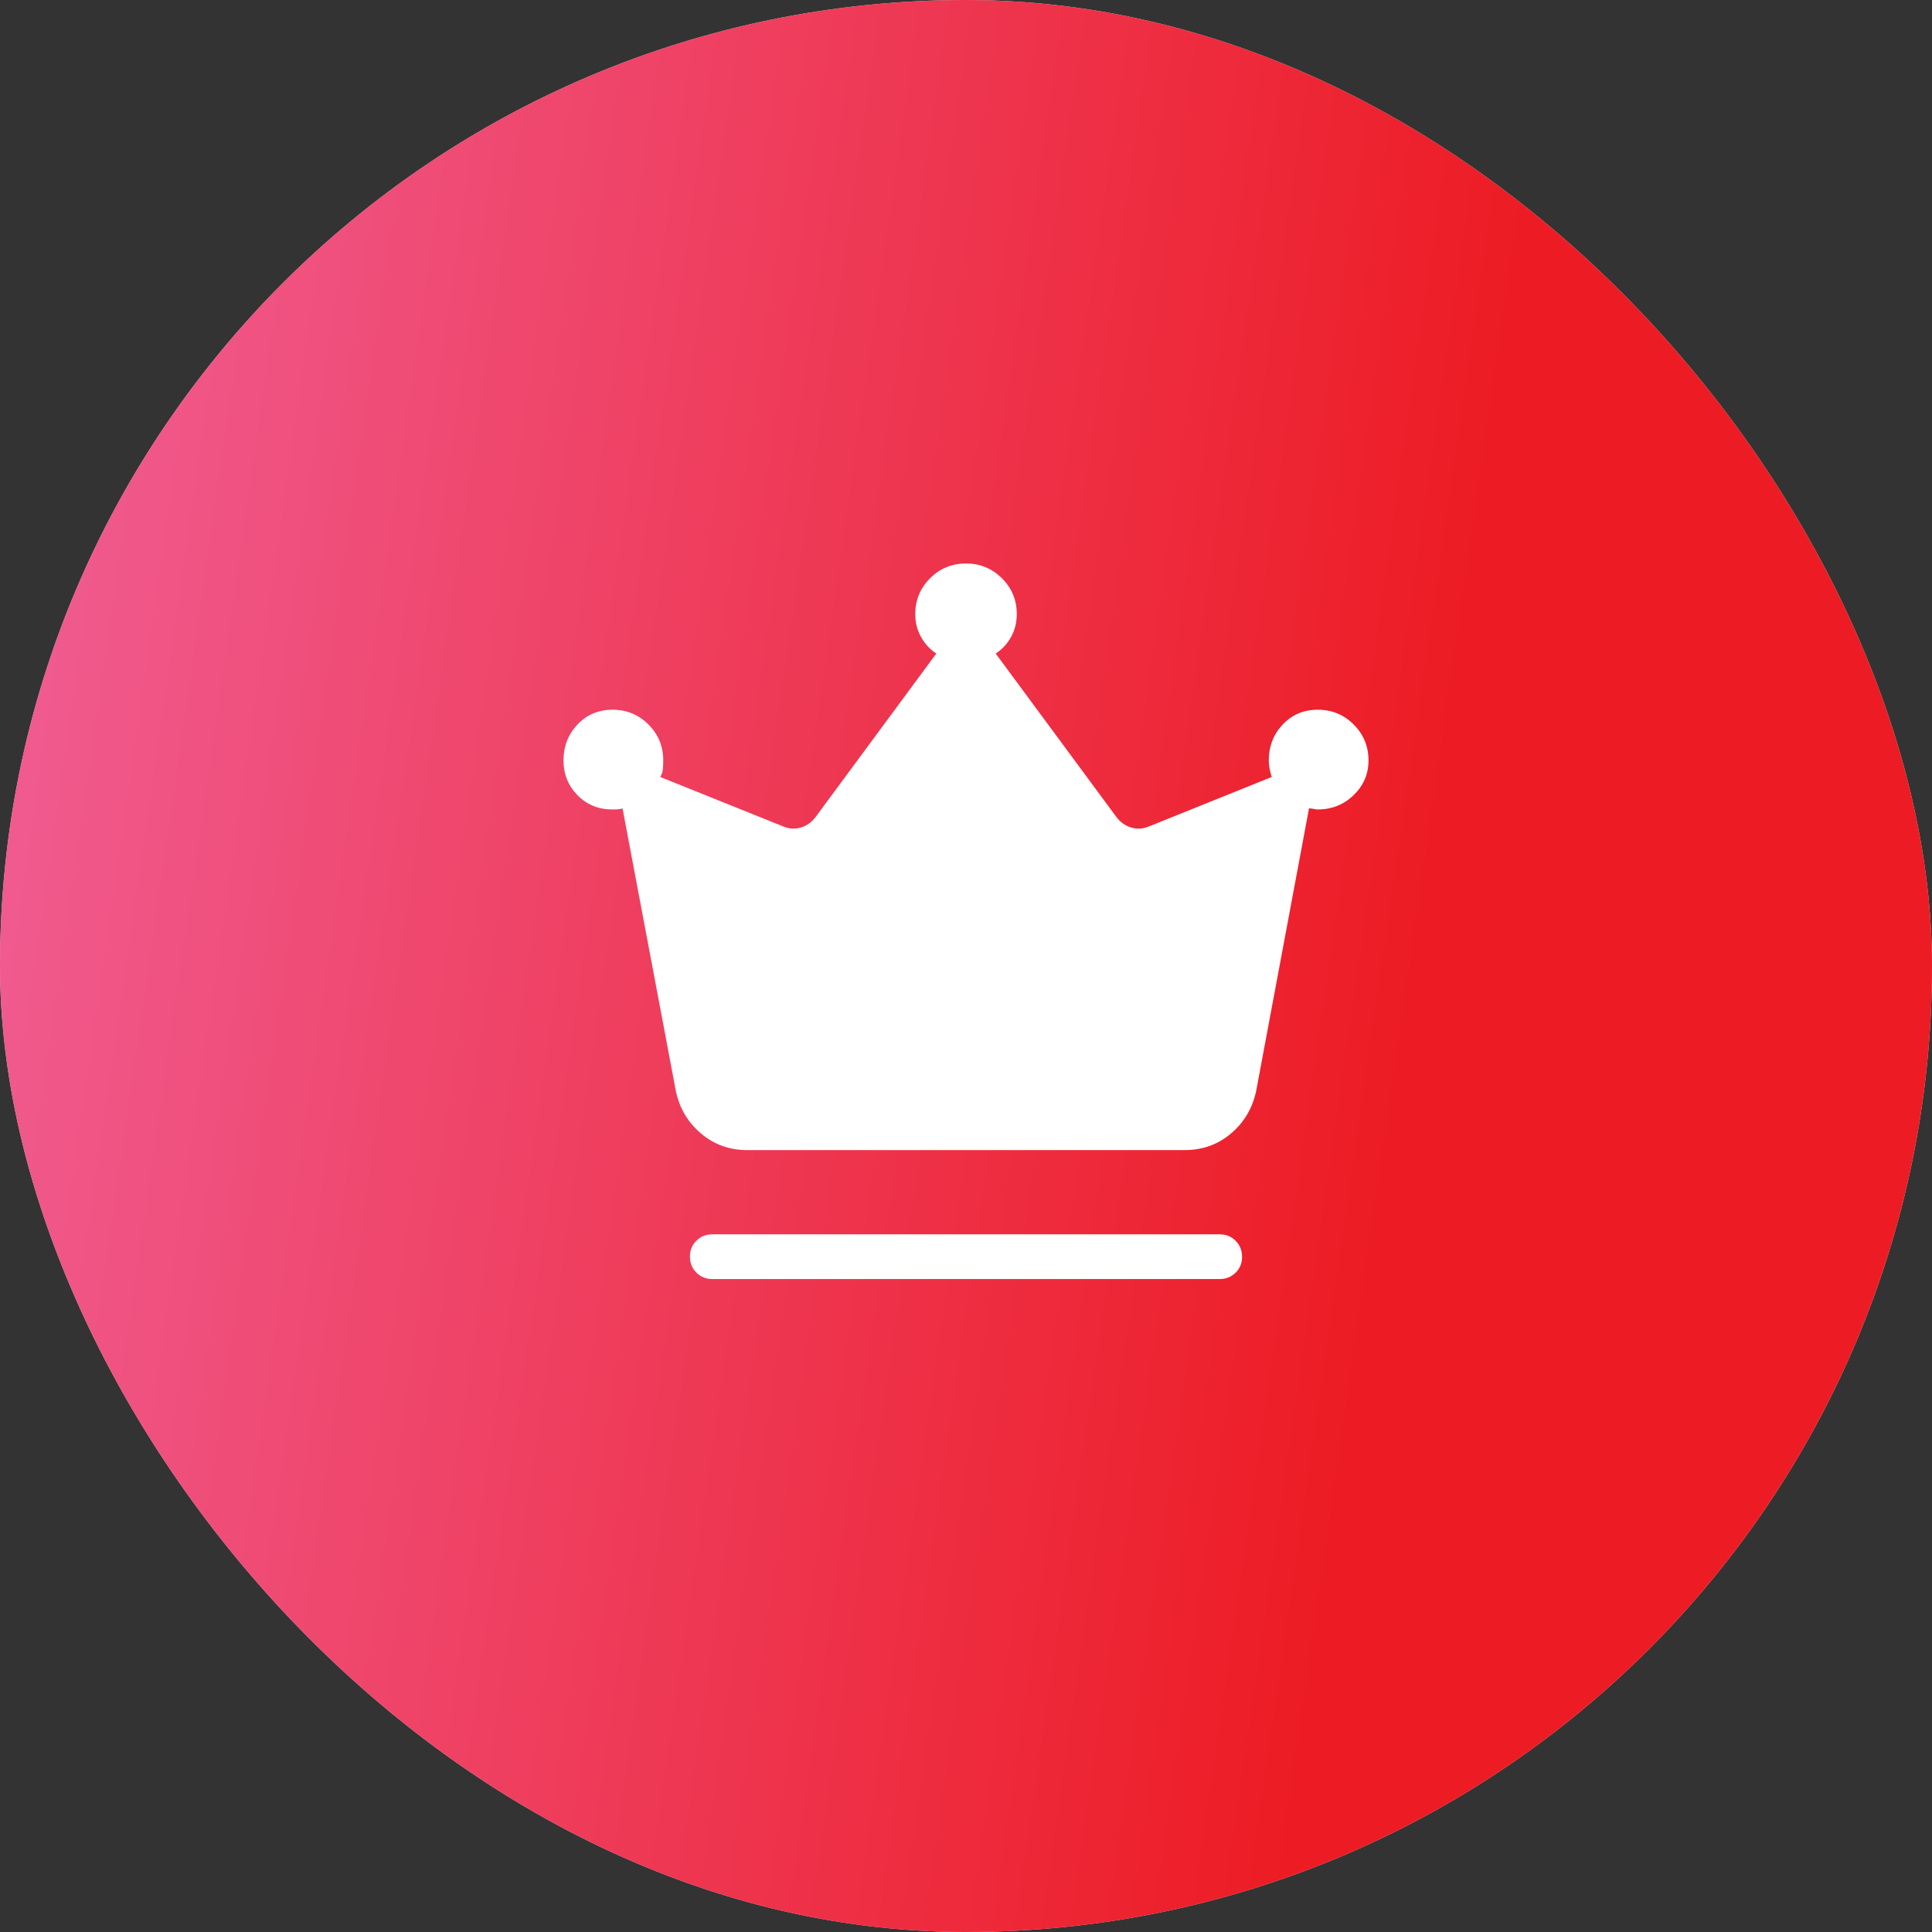 <svg width="90" height="90" viewBox="0 0 90 90" fill="none" xmlns="http://www.w3.org/2000/svg">
<rect x="0" y="0" width="90" height="90" fill="#333333" stroke="none"/>
<rect width="90" height="90" rx="45" fill="#D9D9D9"/>
<rect width="90" height="90" rx="45" fill="url(#paint0_linear_2654_5219)"/>
<path d="M33.181 59.583C32.887 59.583 32.64 59.483 32.44 59.283C32.24 59.083 32.14 58.835 32.14 58.54C32.14 58.244 32.24 57.996 32.44 57.798C32.64 57.599 32.887 57.5 33.181 57.5H56.819C57.115 57.5 57.362 57.6 57.56 57.8C57.759 58 57.859 58.248 57.86 58.544C57.862 58.84 57.762 59.087 57.56 59.285C57.359 59.484 57.112 59.583 56.819 59.583H33.181ZM34.8 53.575C33.981 53.575 33.267 53.318 32.658 52.804C32.05 52.29 31.66 51.638 31.488 50.846L29 37.656C28.931 37.684 28.853 37.699 28.767 37.702C28.679 37.706 28.601 37.708 28.531 37.708C27.877 37.708 27.333 37.486 26.9 37.042C26.467 36.597 26.25 36.058 26.25 35.425C26.25 34.768 26.467 34.21 26.902 33.75C27.335 33.292 27.88 33.062 28.535 33.062C29.191 33.062 29.749 33.292 30.208 33.75C30.667 34.21 30.896 34.768 30.896 35.425C30.896 35.569 30.89 35.703 30.879 35.827C30.868 35.951 30.827 36.073 30.756 36.194L36.506 38.508C36.773 38.615 37.04 38.629 37.308 38.55C37.575 38.469 37.801 38.309 37.987 38.069L43.617 30.444C43.315 30.247 43.076 29.985 42.9 29.66C42.724 29.337 42.635 28.988 42.635 28.613C42.635 27.957 42.865 27.399 43.325 26.94C43.783 26.48 44.341 26.25 44.998 26.25C45.654 26.25 46.212 26.479 46.673 26.938C47.134 27.396 47.365 27.951 47.365 28.604C47.365 28.999 47.276 29.354 47.1 29.671C46.924 29.99 46.685 30.248 46.383 30.444L52.013 38.069C52.199 38.309 52.425 38.469 52.692 38.548C52.96 38.63 53.227 38.617 53.494 38.51L59.244 36.194C59.206 36.083 59.174 35.961 59.146 35.829C59.118 35.696 59.104 35.561 59.104 35.425C59.104 34.768 59.321 34.21 59.754 33.75C60.188 33.292 60.732 33.062 61.388 33.062C62.043 33.062 62.601 33.292 63.06 33.75C63.52 34.21 63.75 34.768 63.75 35.425C63.75 36.056 63.519 36.594 63.058 37.04C62.597 37.485 62.038 37.708 61.379 37.708C61.326 37.708 61.267 37.7 61.2 37.683C61.133 37.667 61.06 37.658 60.979 37.656L58.513 50.844C58.339 51.638 57.949 52.292 57.342 52.804C56.735 53.317 56.021 53.574 55.2 53.575H34.8Z" fill="white"/>
<defs>
<linearGradient id="paint0_linear_2654_5219" x1="2.45324e-07" y1="45" x2="64.6" y2="54.317" gradientUnits="userSpaceOnUse">
<stop stop-color="#F05A8E"/>
<stop offset="1" stop-color="#ED1C24"/>
</linearGradient>
</defs>
</svg>
